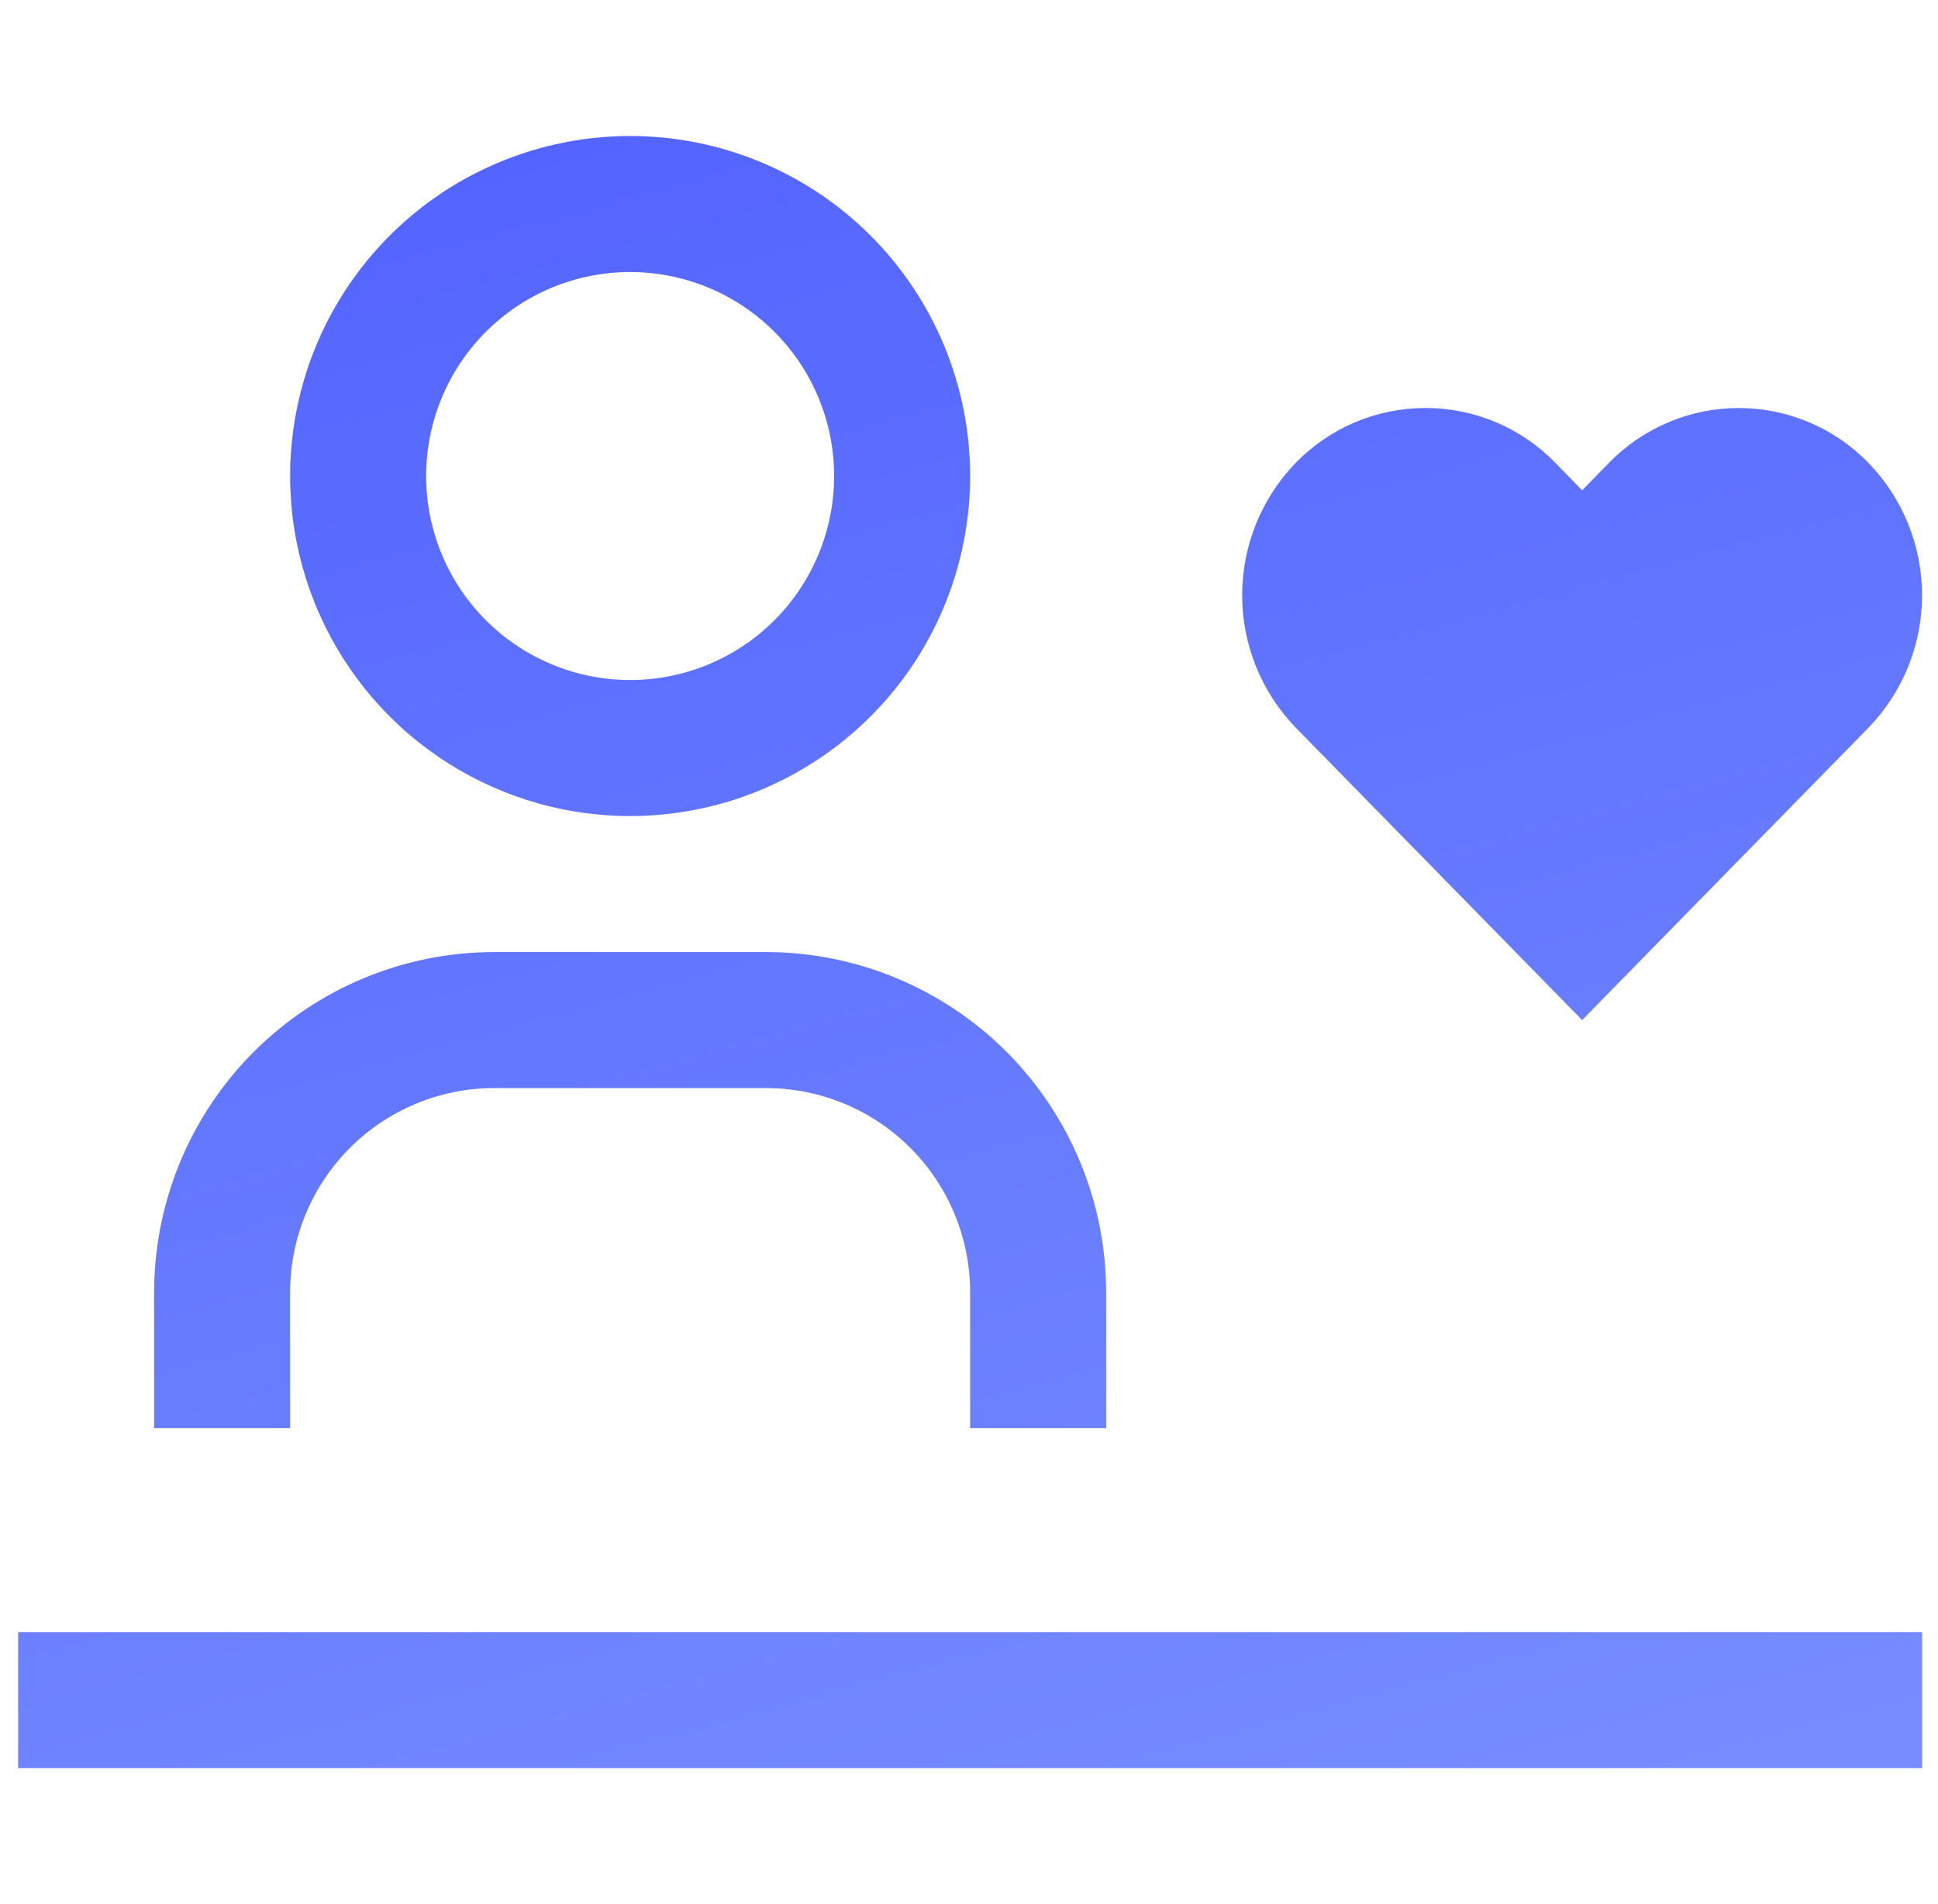 <svg width="57" height="56" viewBox="0 0 57 56" fill="none" xmlns="http://www.w3.org/2000/svg">
<path d="M32.533 42H28.533V38C28.532 36.409 27.899 34.884 26.774 33.759C25.649 32.634 24.124 32.002 22.533 32H14.533C12.942 32.002 11.417 32.634 10.292 33.759C9.167 34.884 8.535 36.409 8.533 38V42H4.533V38C4.536 35.349 5.591 32.807 7.466 30.932C9.34 29.058 11.882 28.003 14.533 28H22.533C25.184 28.003 27.726 29.058 29.601 30.932C31.475 32.807 32.53 35.349 32.533 38V42ZM18.533 8C19.72 8 20.88 8.352 21.867 9.011C22.853 9.67 23.622 10.607 24.076 11.704C24.531 12.8 24.649 14.007 24.418 15.171C24.186 16.334 23.615 17.404 22.776 18.243C21.937 19.082 20.868 19.653 19.704 19.885C18.54 20.116 17.334 19.997 16.237 19.543C15.141 19.089 14.204 18.32 13.544 17.333C12.885 16.347 12.533 15.187 12.533 14C12.533 12.409 13.165 10.883 14.291 9.757C15.416 8.632 16.942 8 18.533 8ZM18.533 4C16.555 4 14.622 4.586 12.977 5.685C11.333 6.784 10.051 8.346 9.294 10.173C8.538 12 8.339 14.011 8.725 15.951C9.111 17.891 10.064 19.672 11.462 21.071C12.861 22.47 14.643 23.422 16.582 23.808C18.522 24.194 20.533 23.996 22.36 23.239C24.187 22.482 25.749 21.2 26.848 19.556C27.947 17.911 28.533 15.978 28.533 14C28.533 11.348 27.48 8.804 25.604 6.929C23.729 5.054 21.185 4 18.533 4ZM0.533 48H56.533V52H0.533V48ZM51.139 12C50.428 12 49.723 12.143 49.068 12.42C48.413 12.697 47.819 13.102 47.323 13.612L46.533 14.42L45.743 13.61C45.247 13.1 44.654 12.695 43.998 12.418C43.343 12.141 42.639 11.999 41.927 11.999C41.216 11.999 40.511 12.141 39.856 12.418C39.201 12.695 38.607 13.1 38.111 13.61C37.099 14.655 36.534 16.052 36.534 17.506C36.534 18.96 37.099 20.357 38.111 21.402L46.533 30L54.953 21.404C55.965 20.359 56.531 18.962 56.531 17.508C56.531 16.054 55.965 14.657 54.953 13.612C54.458 13.102 53.865 12.697 53.21 12.42C52.556 12.144 51.852 12.001 51.141 12H51.139Z" fill="url(#paint0_linear_5613_535)"/>
<defs>
<linearGradient id="paint0_linear_5613_535" x1="0.533" y1="4" x2="16.496" y2="62.858" gradientUnits="userSpaceOnUse">
<stop stop-color="#5162FF"/>
<stop offset="1" stop-color="#778DFF"/>
</linearGradient>
</defs>
</svg>
